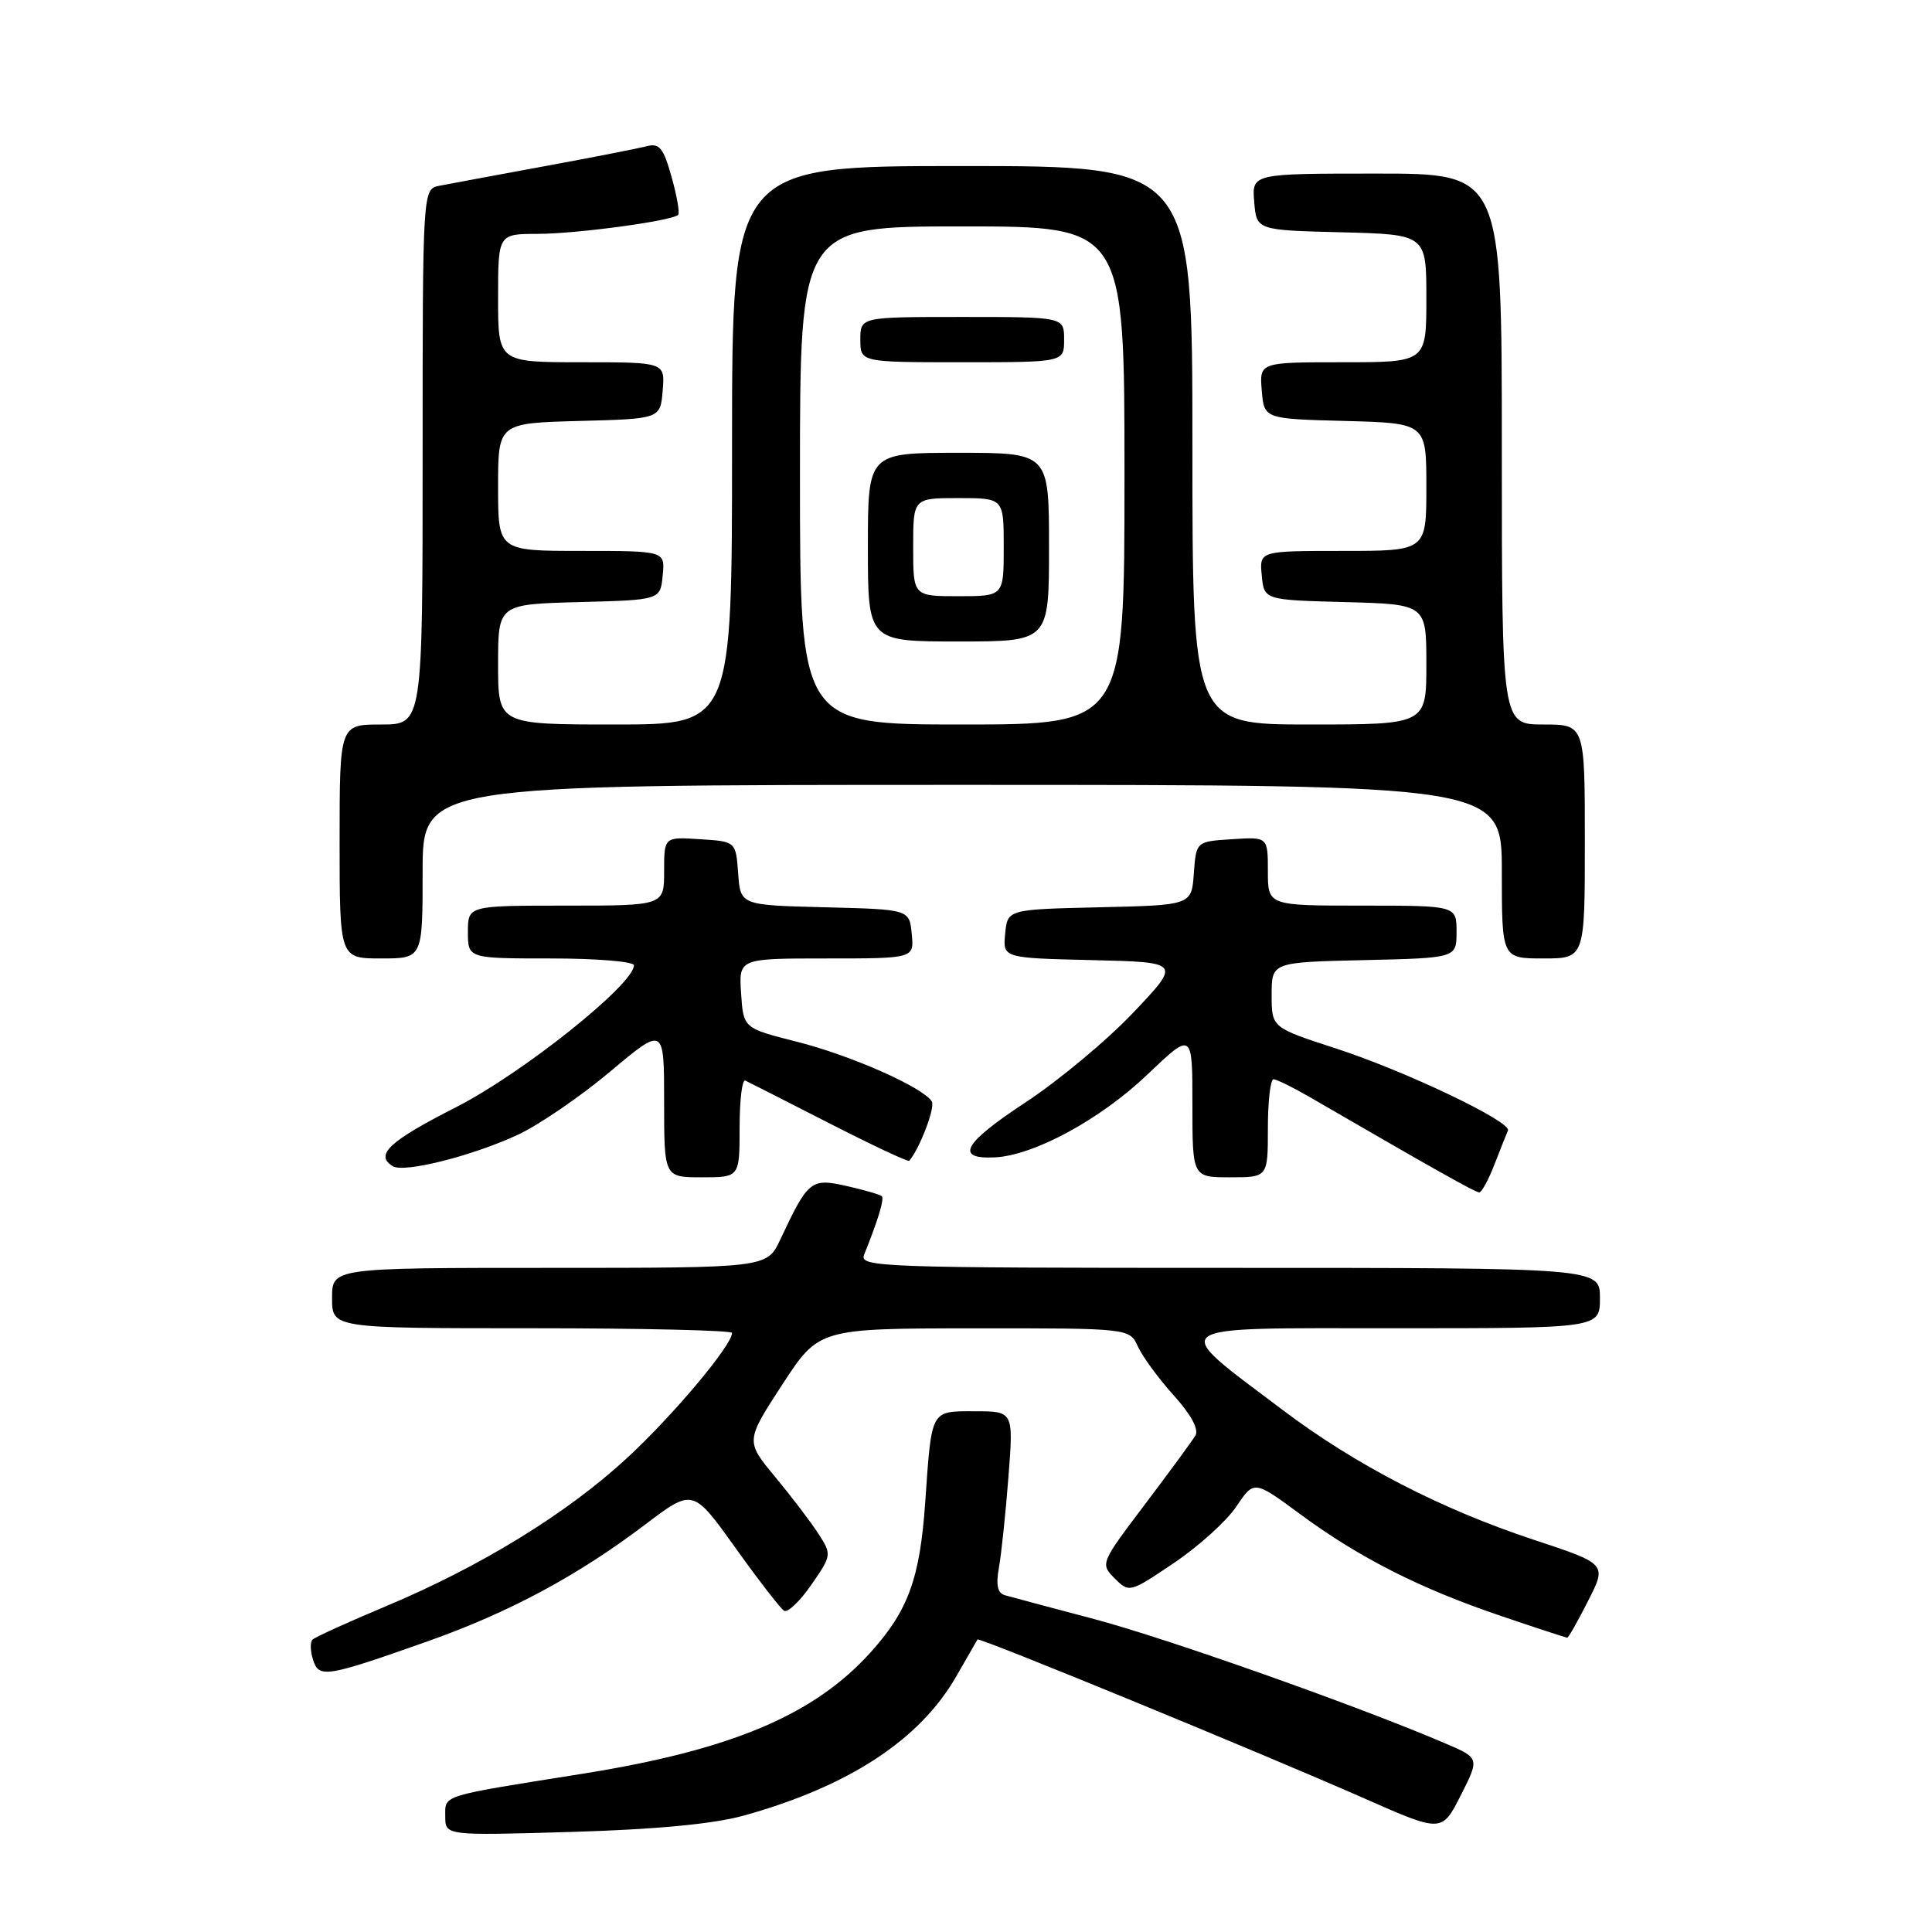 <?xml version="1.0" encoding="UTF-8" standalone="no"?>
<!DOCTYPE svg PUBLIC "-//W3C//DTD SVG 1.1//EN" "http://www.w3.org/Graphics/SVG/1.1/DTD/svg11.dtd" >
<svg xmlns="http://www.w3.org/2000/svg" xmlns:xlink="http://www.w3.org/1999/xlink" version="1.1" viewBox="0 0 256 256">
 <g >
 <path fill="currentColor"
d=" M 98.50 240.59 C 112.45 236.72 121.90 230.54 126.72 222.11 C 128.17 219.58 129.43 217.38 129.52 217.24 C 129.73 216.91 166.85 232.16 180.78 238.30 C 191.05 242.83 191.05 242.83 193.56 237.89 C 196.06 232.95 196.06 232.95 191.44 230.98 C 180.02 226.08 154.56 217.07 145.00 214.54 C 139.22 213.01 133.89 211.59 133.14 211.37 C 132.18 211.09 131.95 210.01 132.36 207.74 C 132.68 205.96 133.25 200.56 133.62 195.75 C 134.30 187.00 134.30 187.00 129.17 187.00 C 123.27 187.00 123.46 186.66 122.60 199.00 C 121.90 209.13 120.36 213.38 115.39 218.91 C 107.87 227.27 96.86 231.91 77.00 235.06 C 58.18 238.06 59.00 237.80 59.00 240.69 C 59.00 243.23 59.00 243.23 75.75 242.74 C 86.92 242.41 94.50 241.69 98.50 240.59 Z  M 56.73 217.46 C 67.46 213.66 76.51 208.81 85.45 202.04 C 91.81 197.22 91.81 197.22 97.42 205.06 C 100.51 209.38 103.42 213.14 103.89 213.43 C 104.37 213.73 105.99 212.18 107.50 210.00 C 110.20 206.10 110.22 205.98 108.47 203.27 C 107.49 201.74 104.91 198.35 102.74 195.73 C 98.78 190.96 98.78 190.96 103.64 183.49 C 108.50 176.03 108.50 176.03 129.09 176.01 C 149.68 176.00 149.68 176.00 150.79 178.45 C 151.41 179.79 153.54 182.70 155.54 184.91 C 157.82 187.44 158.88 189.40 158.40 190.21 C 157.98 190.92 154.96 195.03 151.70 199.35 C 145.82 207.12 145.78 207.22 147.70 209.14 C 149.62 211.07 149.70 211.05 155.57 207.09 C 158.83 204.89 162.55 201.53 163.83 199.61 C 166.17 196.13 166.17 196.13 172.33 200.67 C 180.14 206.43 188.22 210.52 198.94 214.14 C 203.58 215.72 207.51 217.00 207.67 217.00 C 207.83 217.00 209.08 214.80 210.44 212.11 C 212.92 207.23 212.92 207.23 203.21 204.02 C 190.94 199.97 179.60 194.10 170.00 186.86 C 154.71 175.32 153.78 176.00 184.83 176.00 C 212.00 176.00 212.00 176.00 212.00 172.00 C 212.00 168.00 212.00 168.00 162.89 168.00 C 116.52 168.00 113.83 167.90 114.50 166.25 C 116.34 161.70 117.20 158.86 116.84 158.50 C 116.62 158.29 114.52 157.68 112.18 157.15 C 107.45 156.09 107.09 156.38 103.39 164.25 C 101.63 168.00 101.63 168.00 72.81 168.00 C 44.00 168.00 44.00 168.00 44.00 172.00 C 44.00 176.00 44.00 176.00 70.50 176.00 C 85.08 176.00 97.00 176.28 97.00 176.62 C 97.00 178.25 89.17 187.58 83.08 193.20 C 75.10 200.57 63.67 207.59 51.03 212.88 C 46.07 214.96 41.74 216.93 41.41 217.26 C 41.08 217.58 41.11 218.78 41.48 219.93 C 42.26 222.40 43.19 222.25 56.73 217.46 Z  M 198.04 154.25 C 198.84 152.19 199.64 150.18 199.81 149.80 C 200.34 148.65 186.16 141.89 177.00 138.92 C 168.50 136.16 168.50 136.16 168.50 131.83 C 168.50 127.50 168.50 127.50 180.75 127.22 C 193.00 126.94 193.00 126.94 193.00 123.47 C 193.00 120.00 193.00 120.00 180.50 120.00 C 168.00 120.00 168.00 120.00 168.00 115.45 C 168.00 110.89 168.00 110.89 163.25 111.20 C 158.50 111.50 158.50 111.50 158.19 115.72 C 157.89 119.94 157.89 119.94 145.69 120.22 C 133.50 120.50 133.50 120.50 133.19 123.72 C 132.88 126.94 132.88 126.94 144.69 127.22 C 156.50 127.50 156.50 127.50 150.15 134.19 C 146.66 137.87 140.23 143.22 135.86 146.09 C 127.67 151.47 126.47 153.60 131.77 153.36 C 136.96 153.13 145.78 148.35 152.03 142.39 C 158.00 136.70 158.00 136.70 158.00 146.35 C 158.00 156.00 158.00 156.00 163.00 156.00 C 168.00 156.00 168.00 156.00 168.00 149.50 C 168.00 145.93 168.34 143.01 168.75 143.01 C 169.16 143.02 171.30 144.07 173.50 145.34 C 189.91 154.86 195.49 158.00 196.01 158.00 C 196.33 158.00 197.25 156.31 198.04 154.25 Z  M 98.00 149.42 C 98.00 145.80 98.34 142.99 98.75 143.18 C 99.16 143.37 104.16 145.91 109.85 148.82 C 115.55 151.74 120.33 153.98 120.48 153.81 C 121.87 152.19 123.95 146.73 123.47 145.95 C 122.32 144.08 112.77 139.85 105.64 138.05 C 98.50 136.24 98.50 136.24 98.20 131.62 C 97.89 127.00 97.89 127.00 109.51 127.00 C 121.13 127.00 121.13 127.00 120.81 123.75 C 120.50 120.50 120.50 120.50 109.31 120.22 C 98.11 119.94 98.11 119.94 97.81 115.72 C 97.50 111.50 97.50 111.50 92.75 111.20 C 88.00 110.89 88.00 110.89 88.00 115.45 C 88.00 120.00 88.00 120.00 75.00 120.00 C 62.00 120.00 62.00 120.00 62.00 123.50 C 62.00 127.00 62.00 127.00 73.00 127.00 C 79.05 127.00 84.00 127.41 84.00 127.91 C 84.00 130.44 69.19 142.25 60.43 146.71 C 51.54 151.23 49.61 153.03 52.05 154.53 C 53.53 155.45 62.58 153.17 68.60 150.37 C 71.40 149.07 76.91 145.30 80.85 141.99 C 88.00 135.99 88.00 135.99 88.00 145.99 C 88.00 156.00 88.00 156.00 93.00 156.00 C 98.00 156.00 98.00 156.00 98.00 149.42 Z  M 56.00 115.50 C 56.00 104.00 56.00 104.00 127.50 104.00 C 199.00 104.00 199.00 104.00 199.00 115.50 C 199.00 127.00 199.00 127.00 204.50 127.00 C 210.00 127.00 210.00 127.00 210.00 111.50 C 210.00 96.00 210.00 96.00 204.50 96.00 C 199.00 96.00 199.00 96.00 199.00 59.50 C 199.00 23.00 199.00 23.00 182.44 23.00 C 165.88 23.00 165.88 23.00 166.19 26.75 C 166.50 30.50 166.50 30.50 177.75 30.78 C 189.00 31.07 189.00 31.07 189.00 39.53 C 189.00 48.00 189.00 48.00 177.94 48.00 C 166.88 48.00 166.88 48.00 167.19 51.75 C 167.50 55.50 167.50 55.50 178.25 55.78 C 189.00 56.07 189.00 56.07 189.00 64.53 C 189.00 73.00 189.00 73.00 177.94 73.00 C 166.87 73.00 166.87 73.00 167.19 76.25 C 167.50 79.50 167.50 79.50 178.25 79.78 C 189.00 80.07 189.00 80.07 189.00 88.03 C 189.00 96.00 189.00 96.00 173.50 96.00 C 158.00 96.00 158.00 96.00 158.00 59.00 C 158.00 22.00 158.00 22.00 127.50 22.00 C 97.00 22.00 97.00 22.00 97.00 59.00 C 97.00 96.00 97.00 96.00 81.50 96.00 C 66.00 96.00 66.00 96.00 66.00 88.03 C 66.00 80.07 66.00 80.07 76.75 79.78 C 87.50 79.50 87.50 79.50 87.81 76.25 C 88.13 73.00 88.13 73.00 77.06 73.00 C 66.00 73.00 66.00 73.00 66.00 64.53 C 66.00 56.07 66.00 56.07 76.75 55.78 C 87.50 55.50 87.50 55.50 87.81 51.75 C 88.12 48.00 88.12 48.00 77.06 48.00 C 66.00 48.00 66.00 48.00 66.00 39.50 C 66.00 31.00 66.00 31.00 71.25 30.99 C 76.43 30.98 89.06 29.27 89.86 28.47 C 90.09 28.24 89.70 25.98 88.99 23.45 C 87.90 19.58 87.38 18.93 85.67 19.38 C 84.56 19.67 78.44 20.87 72.07 22.04 C 65.71 23.21 59.49 24.37 58.25 24.61 C 56.00 25.04 56.00 25.04 56.00 60.52 C 56.00 96.00 56.00 96.00 50.50 96.00 C 45.00 96.00 45.00 96.00 45.00 111.50 C 45.00 127.00 45.00 127.00 50.50 127.00 C 56.00 127.00 56.00 127.00 56.00 115.50 Z  M 106.00 63.00 C 106.00 30.00 106.00 30.00 127.50 30.00 C 149.00 30.00 149.00 30.00 149.00 63.00 C 149.00 96.00 149.00 96.00 127.50 96.00 C 106.00 96.00 106.00 96.00 106.00 63.00 Z  M 139.00 72.50 C 139.00 60.00 139.00 60.00 127.00 60.00 C 115.00 60.00 115.00 60.00 115.00 72.50 C 115.00 85.00 115.00 85.00 127.00 85.00 C 139.00 85.00 139.00 85.00 139.00 72.50 Z  M 141.00 45.00 C 141.00 42.00 141.00 42.00 127.50 42.00 C 114.00 42.00 114.00 42.00 114.00 45.00 C 114.00 48.00 114.00 48.00 127.50 48.00 C 141.00 48.00 141.00 48.00 141.00 45.00 Z  M 121.00 72.50 C 121.00 66.00 121.00 66.00 127.00 66.00 C 133.00 66.00 133.00 66.00 133.00 72.50 C 133.00 79.00 133.00 79.00 127.00 79.00 C 121.00 79.00 121.00 79.00 121.00 72.50 Z "/>
</g>
</svg>